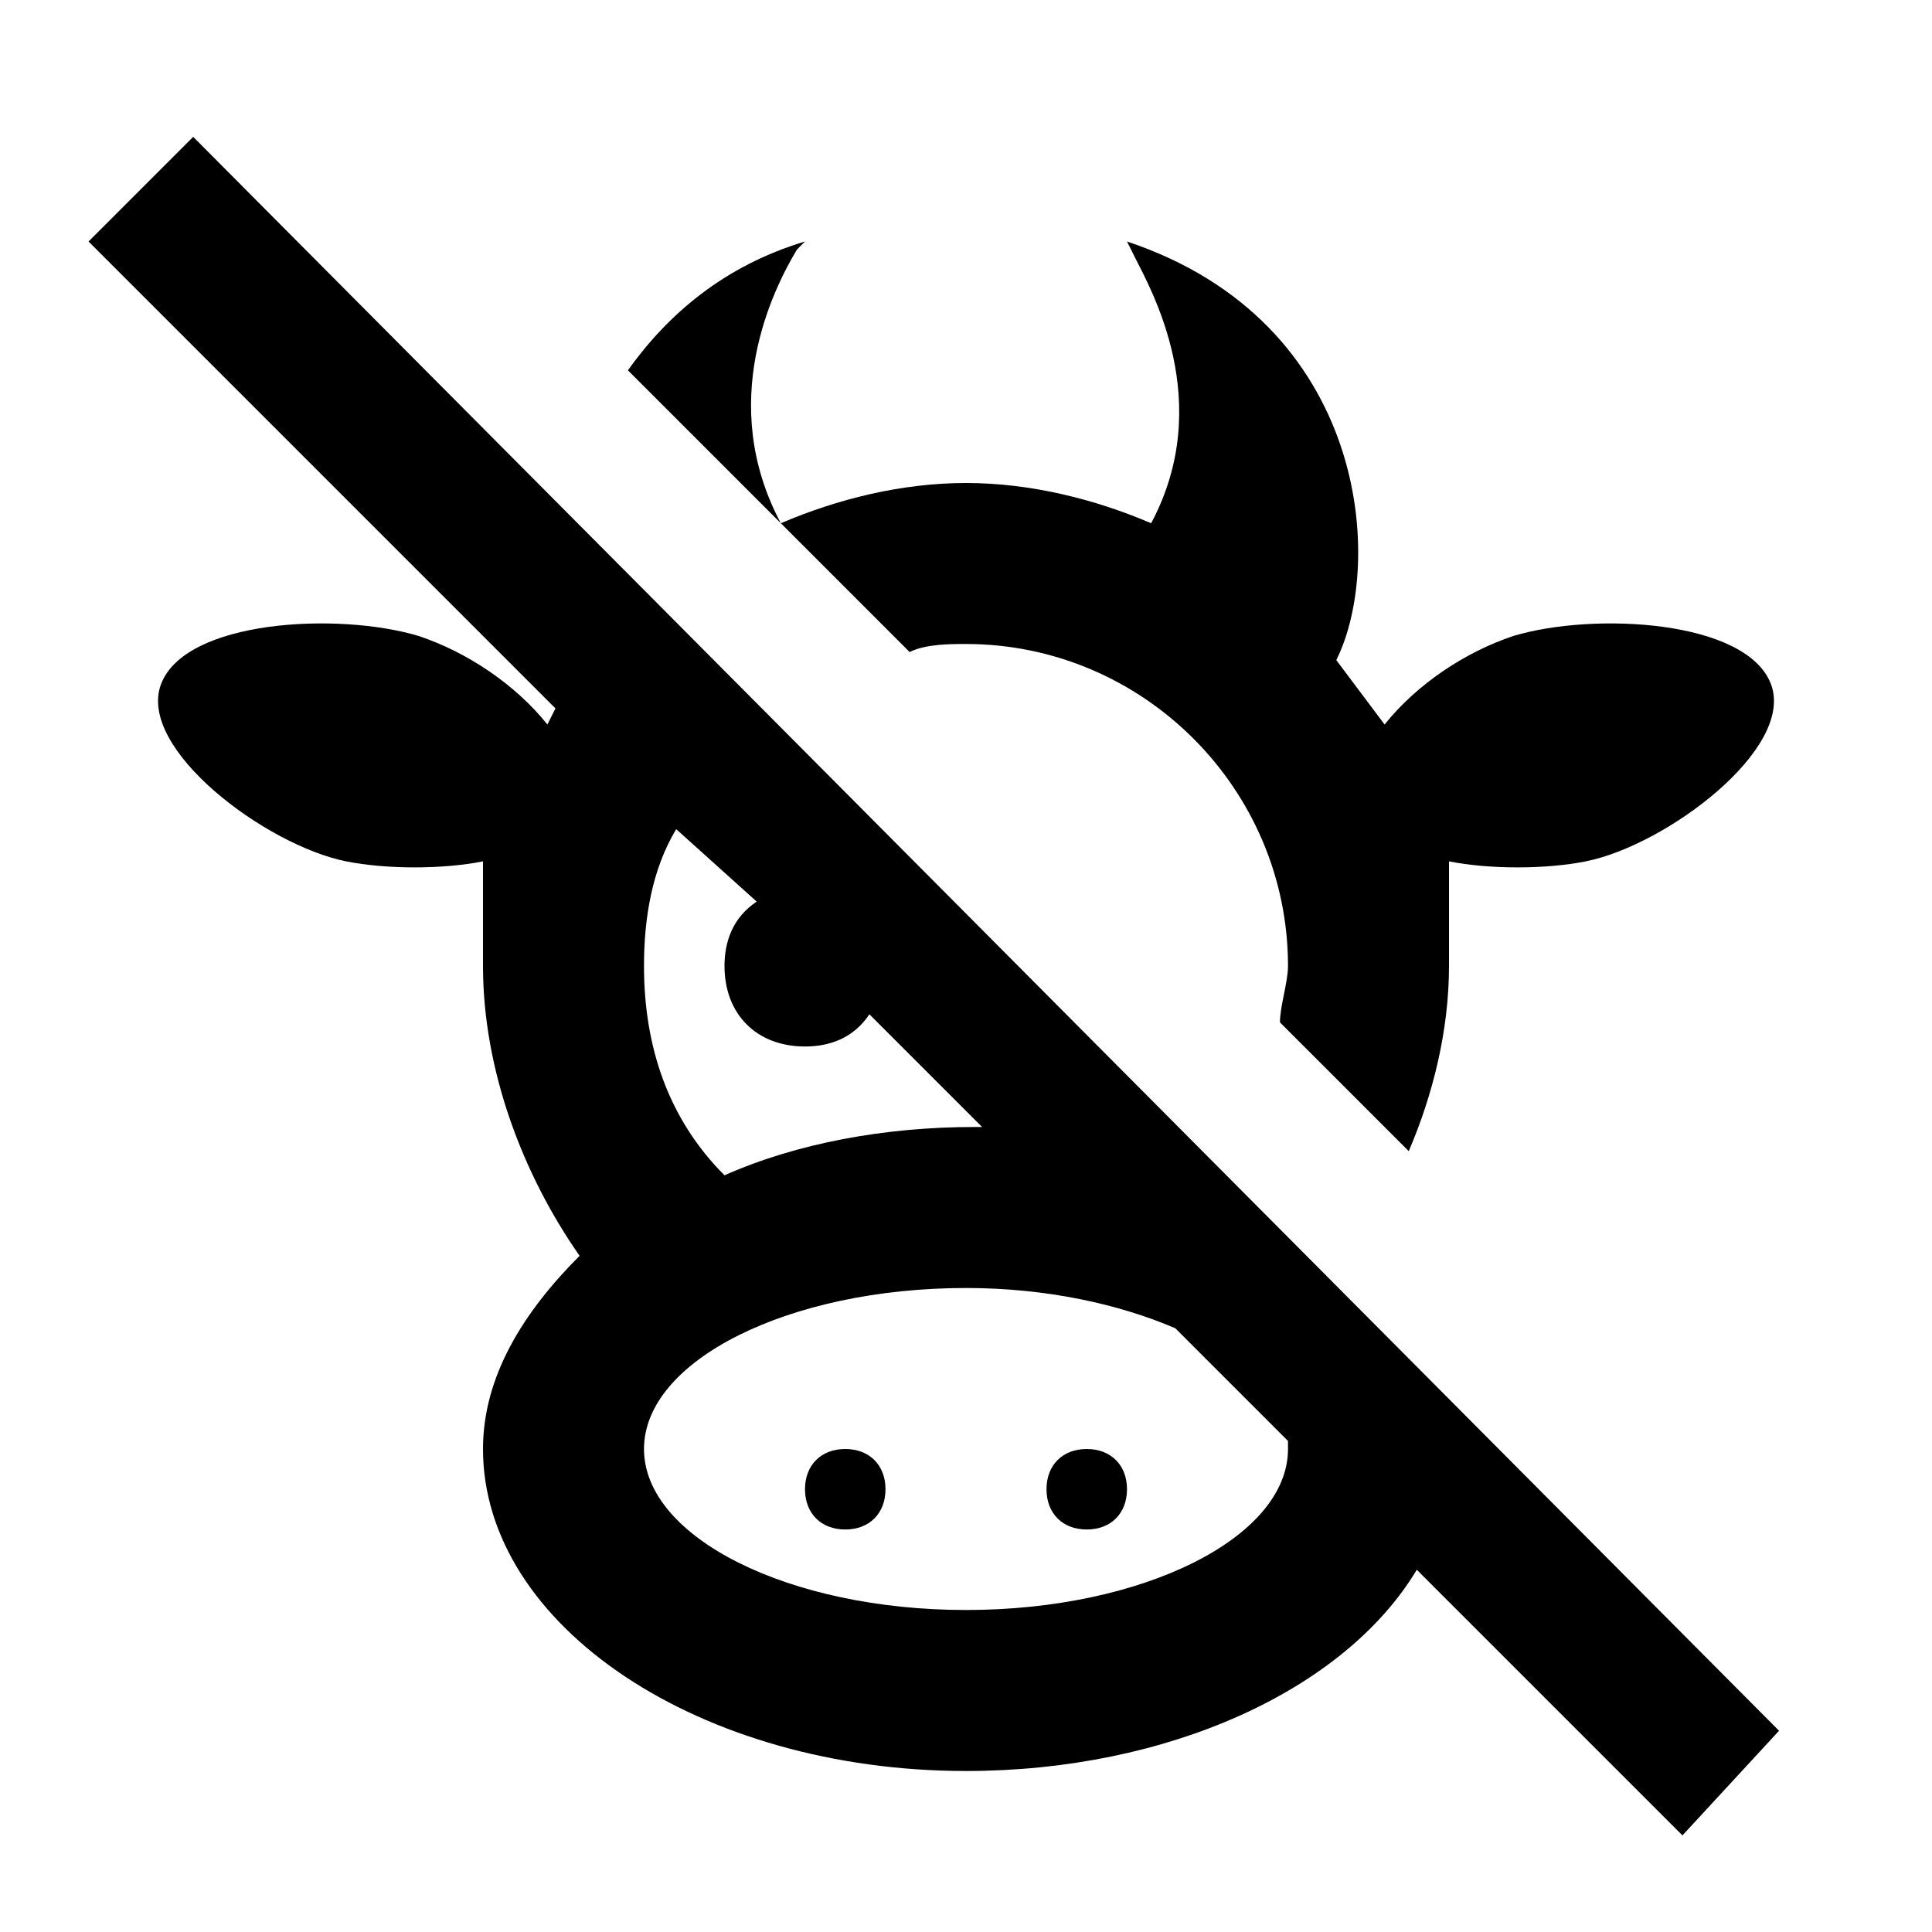 <svg xmlns="http://www.w3.org/2000/svg" viewBox="0 0 24 24"><path d="M22.1 21.5 2.4 1.7 1.1 3l5.8 5.8-.1.2c-.4-.5-1-.9-1.6-1.1-1-.3-2.9-.2-3.2.6s1.3 2 2.3 2.2c.5.1 1.2.1 1.7 0V12c0 1.3.5 2.6 1.2 3.6-.7.7-1.2 1.5-1.2 2.4 0 2.2 2.7 4 6 4 2.5 0 4.7-1 5.6-2.5l3.3 3.3 1.2-1.3M9.4 11.2c-.3.2-.4.5-.4.8 0 .6.4 1 1 1 .3 0 .6-.1.8-.4l1.4 1.4h-.1c-1.1 0-2.2.2-3.1.6-.7-.7-1-1.6-1-2.6 0-.6.1-1.2.4-1.7l1 .9M16 18c0 1.1-1.8 2-4 2s-4-.9-4-2 1.8-2 4-2c1 0 1.9.2 2.6.5l1.4 1.4v.1M9.7 6.5 7.8 4.6C8.3 3.9 9 3.3 10 3l-.1.1c-.3.5-1 1.9-.2 3.4m1.6 1.6L9.7 6.5c.7-.3 1.5-.5 2.3-.5s1.6.2 2.3.5c.8-1.5 0-2.9-.2-3.3L14 3c3 1 3.2 4 2.6 5.2l.6.8c.4-.5 1-.9 1.6-1.1 1-.3 2.9-.2 3.2.6s-1.3 2-2.3 2.2c-.5.1-1.2.1-1.7 0V12c0 .8-.2 1.6-.5 2.3l-1.6-1.6c0-.2.1-.5.1-.7 0-2.2-1.8-4-4-4-.2 0-.5 0-.7.1M14 18.5c0 .3-.2.5-.5.5s-.5-.2-.5-.5.2-.5.5-.5.5.2.5.5m-3 0c0 .3-.2.5-.5.5s-.5-.2-.5-.5.2-.5.5-.5.5.2.5.5Z"/></svg>